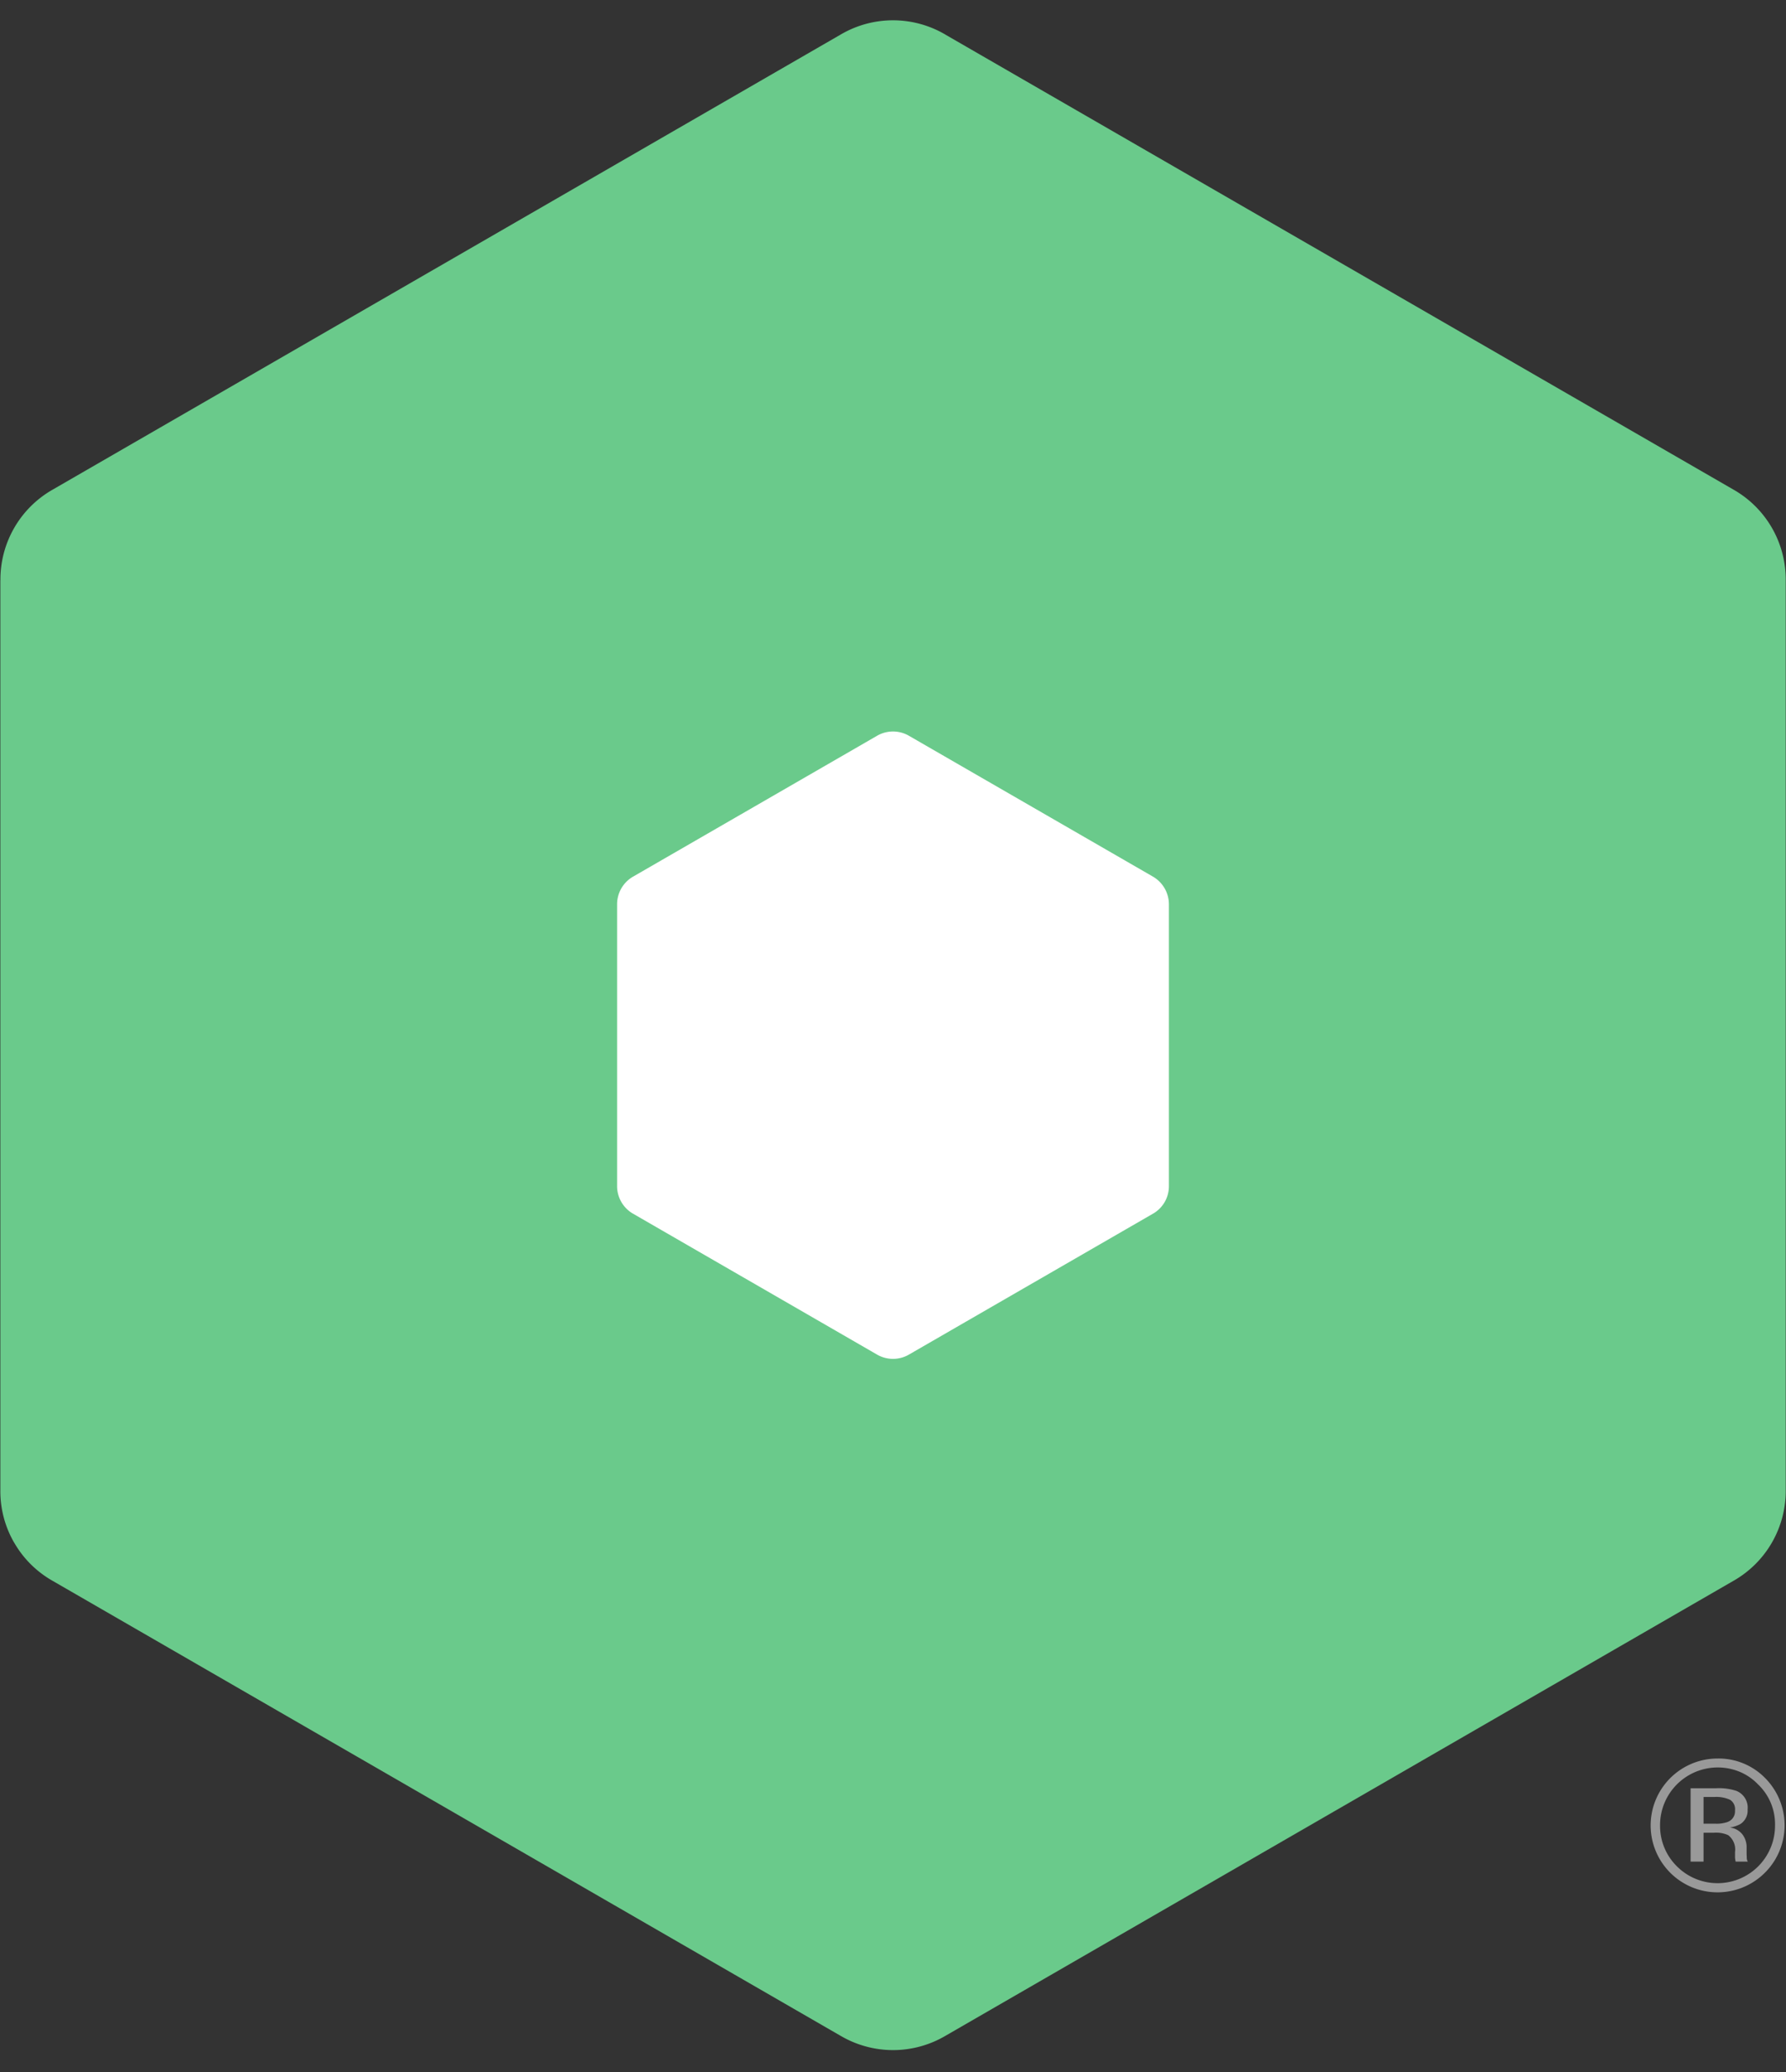 <svg fill="none" xmlns="http://www.w3.org/2000/svg" viewBox="0 0 50 58"><rect x="0" y="0" width="50" height="58" fill="#333333" stroke="none"/><g clip-path="url(#a)"><path d="M47.33 52.11h.362v-.807h.286a.82.82 0 0 1 .403.067.504.504 0 0 1 .192.47v.165l.008.062a.12.12 0 0 1 .005.026c.002.01.003.013.008.017h.336l-.012-.023a.237.237 0 0 1-.016-.105c-.005-.058-.005-.107-.005-.153v-.153a.586.586 0 0 0-.112-.32.522.522 0 0 0-.358-.2.885.885 0 0 0 .298-.098.447.447 0 0 0 .2-.406.505.505 0 0 0-.316-.522 1.58 1.58 0 0 0-.563-.073h-.717v2.053Zm1.03-1.107a.937.937 0 0 1-.344.046h-.324v-.748H48c.15-.009.299.019.435.08a.31.31 0 0 1 .137.3.316.316 0 0 1-.213.322Zm1.053-1.234a1.821 1.821 0 0 0-1.331-.544 1.873 1.873 0 1 0 1.043 3.43 1.876 1.876 0 0 0 .288-2.886Zm-.19.186a1.533 1.533 0 0 1 .47 1.14 1.609 1.609 0 0 1-2.751 1.144 1.59 1.59 0 0 1-.468-1.145 1.615 1.615 0 0 1 2.228-1.498c.197.082.374.204.52.359" fill="#999"/><path d="M.398 43.183c.256.447.629.816 1.078 1.07l22.058 12.735h.001a2.894 2.894 0 0 0 2.932 0l22.06-12.736a2.893 2.893 0 0 0 1.465-2.538V16.242a2.894 2.894 0 0 0-1.467-2.539L26.465.968V.967a2.891 2.891 0 0 0-2.93 0L1.478 13.704a2.893 2.893 0 0 0-1.466 2.539H.01v25.472a2.876 2.876 0 0 0 .387 1.469" fill="#6ACA8B"/><path d="M17.395 33.647c.08.138.195.252.333.33l6.819 3.937a.89.89 0 0 0 .906 0l6.818-3.936a.885.885 0 0 0 .453-.785V25.32a.896.896 0 0 0-.453-.785L25.453 20.6a.89.89 0 0 0-.906 0l-6.818 3.936a.891.891 0 0 0-.453.785v7.873c-.002.16.04.316.12.454" fill="#fff"/></g><defs><clipPath id="a"><path fill="#fff" d="M0 0h50v57.955H0z"/></clipPath></defs></svg>